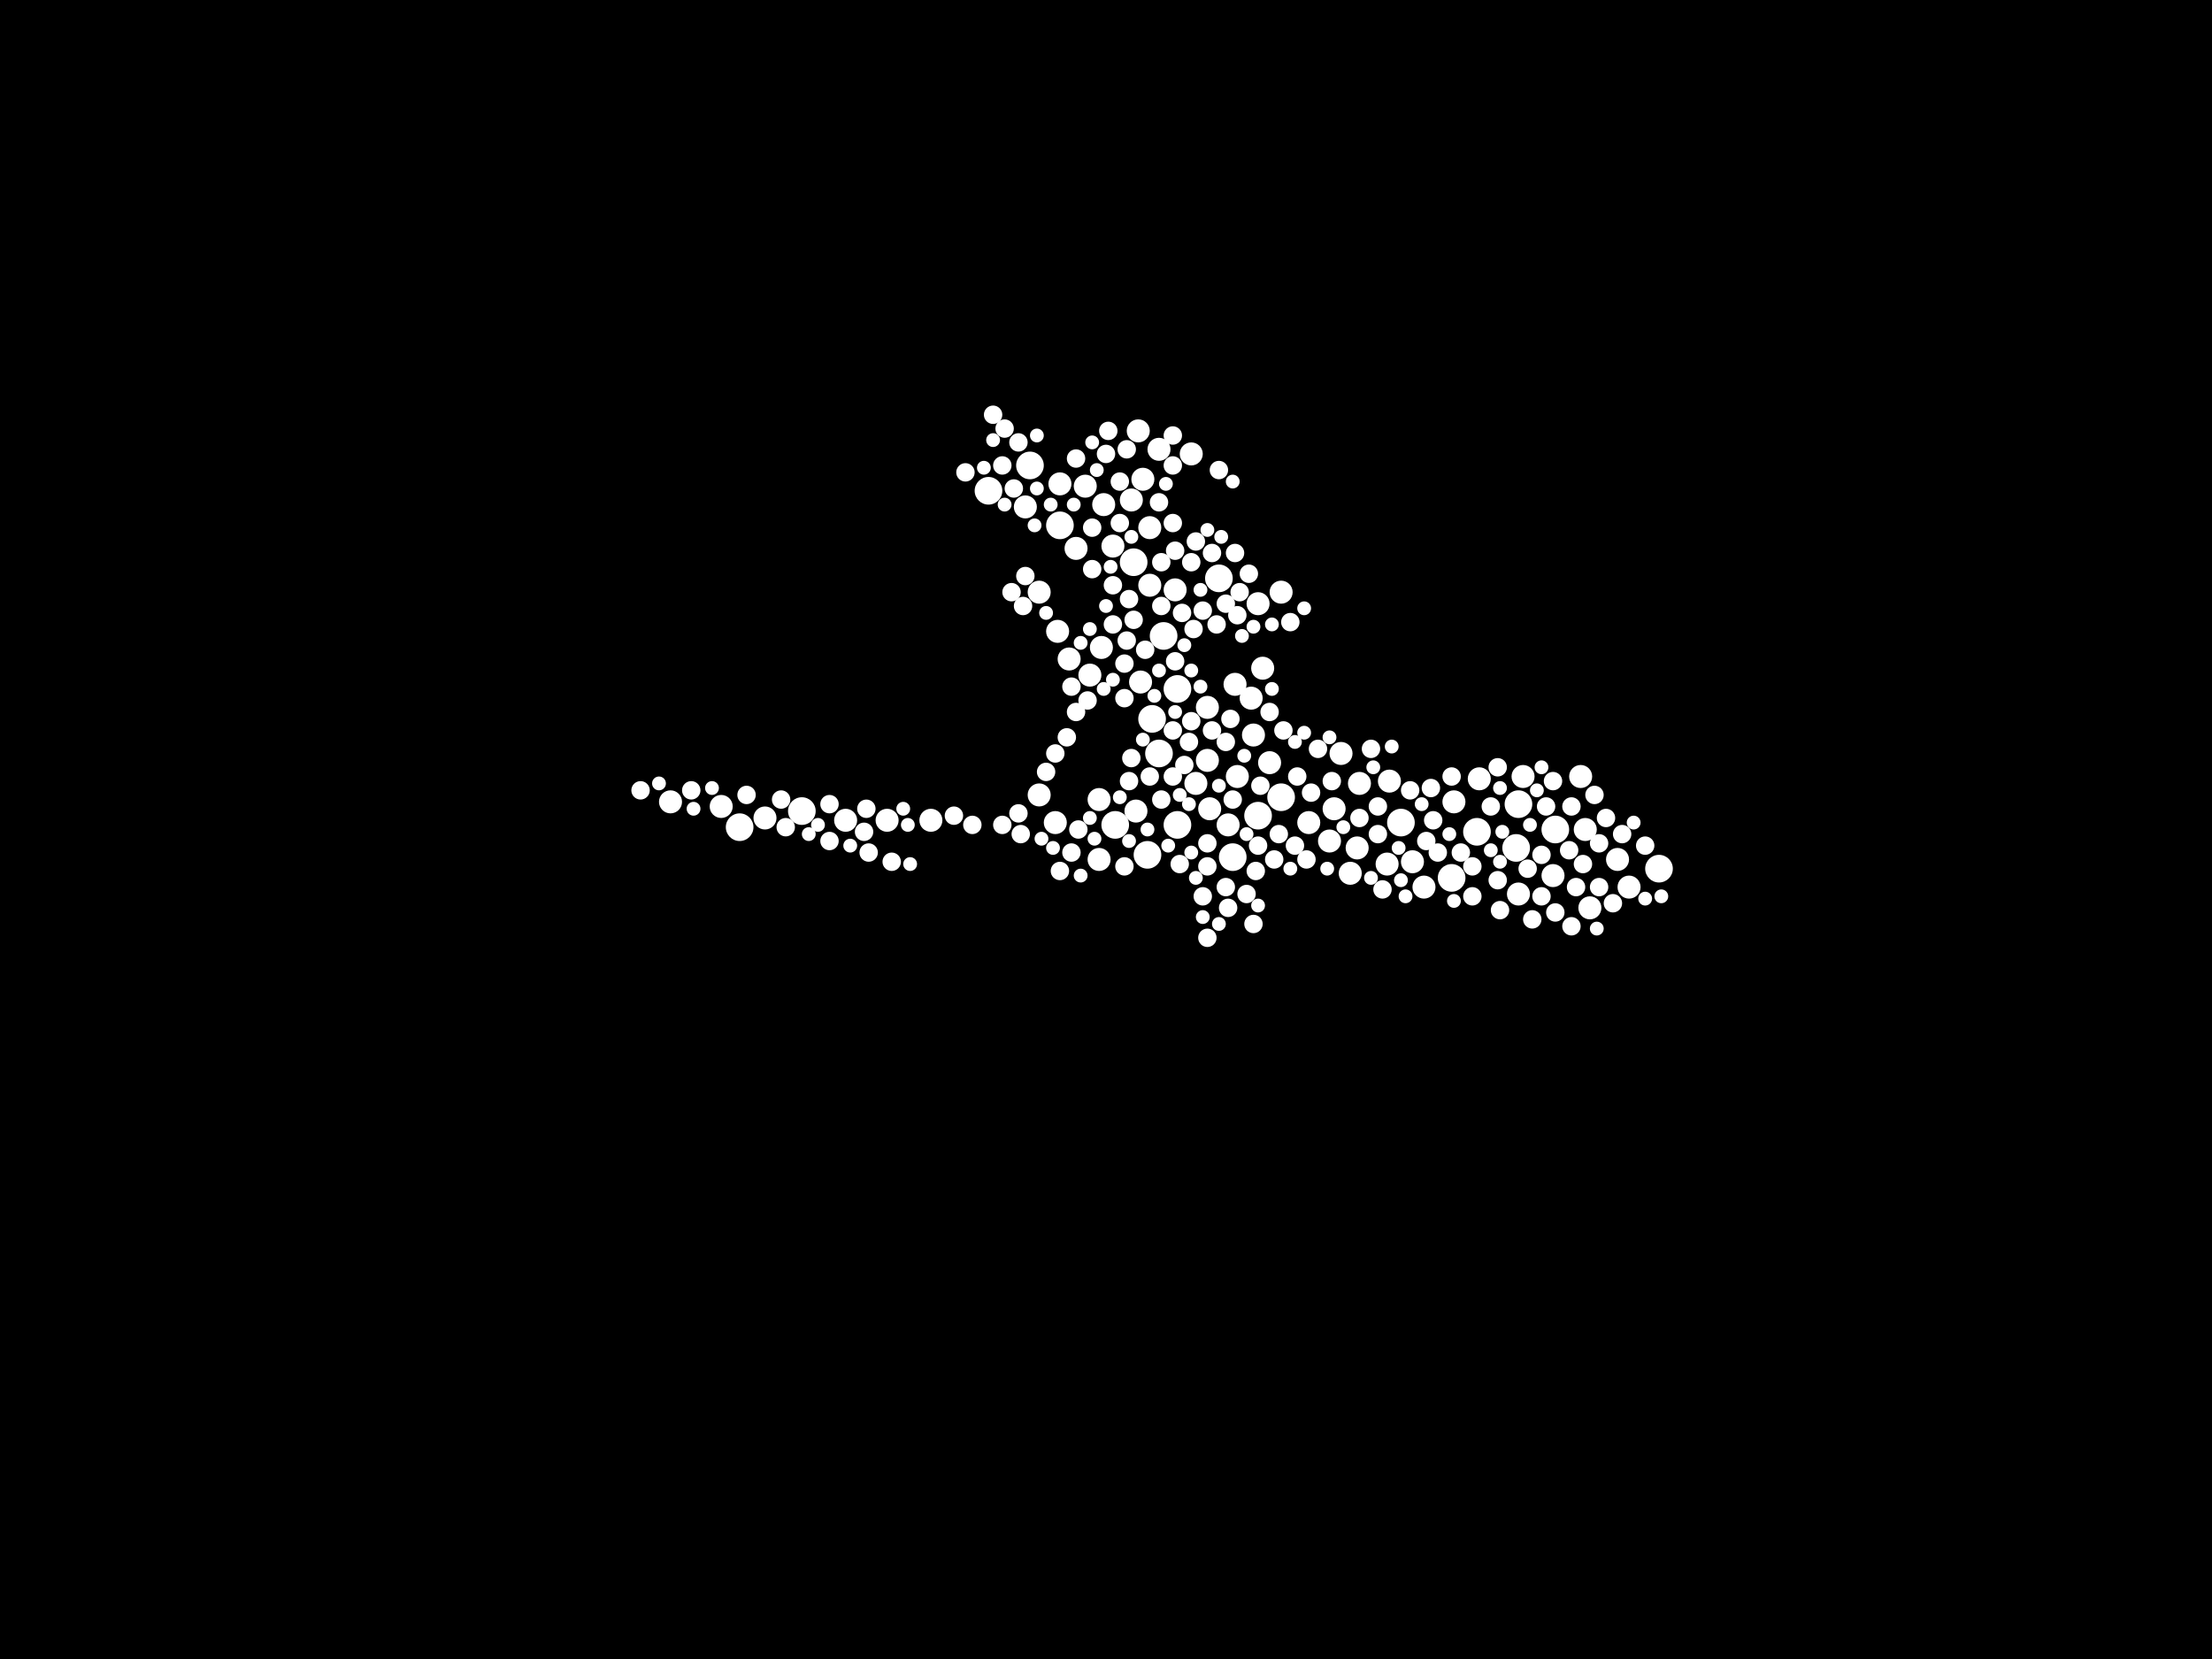 <?xml version="1.0" encoding="utf-8"?>
<svg xmlns="http://www.w3.org/2000/svg"
     xmlns:xlink="http://www.w3.org/1999/xlink" width="1920" height="1440" >

            <defs>
            <style type="text/css"><![CDATA[
circle {stroke: none;}
.c0 {fill: #FFFFFF;}
]]></style>
            </defs>
<rect x="0" y="0" width="1920" height="1440" fill="black"/>
<circle cx="984" cy="488" r="12" class="c0"/>
<circle cx="696" cy="704" r="12" class="c0"/>
<circle cx="920" cy="456" r="12" class="c0"/>
<circle cx="1000" cy="624" r="12" class="c0"/>
<circle cx="1318" cy="698" r="12" class="c0"/>
<circle cx="1022" cy="716" r="12" class="c0"/>
<circle cx="1006" cy="654" r="12" class="c0"/>
<circle cx="996" cy="742" r="12" class="c0"/>
<circle cx="1010" cy="552" r="12" class="c0"/>
<circle cx="894" cy="404" r="12" class="c0"/>
<circle cx="858" cy="426" r="12" class="c0"/>
<circle cx="1316" cy="736" r="12" class="c0"/>
<circle cx="1282" cy="722" r="12" class="c0"/>
<circle cx="1058" cy="502" r="12" class="c0"/>
<circle cx="1216" cy="714" r="12" class="c0"/>
<circle cx="1070" cy="744" r="12" class="c0"/>
<circle cx="1112" cy="692" r="12" class="c0"/>
<circle cx="642" cy="718" r="12" class="c0"/>
<circle cx="1350" cy="720" r="12" class="c0"/>
<circle cx="1260" cy="762" r="12" class="c0"/>
<circle cx="1092" cy="708" r="12" class="c0"/>
<circle cx="968" cy="716" r="12" class="c0"/>
<circle cx="1440" cy="754" r="12" class="c0"/>
<circle cx="1022" cy="598" r="12" class="c0"/>
<circle cx="1072" cy="594" r="10" class="c0"/>
<circle cx="1048" cy="660" r="10" class="c0"/>
<circle cx="918" cy="548" r="10" class="c0"/>
<circle cx="734" cy="712" r="10" class="c0"/>
<circle cx="1092" cy="524" r="10" class="c0"/>
<circle cx="1034" cy="394" r="10" class="c0"/>
<circle cx="982" cy="434" r="10" class="c0"/>
<circle cx="954" cy="746" r="10" class="c0"/>
<circle cx="902" cy="514" r="10" class="c0"/>
<circle cx="992" cy="416" r="10" class="c0"/>
<circle cx="1154" cy="730" r="10" class="c0"/>
<circle cx="1180" cy="680" r="10" class="c0"/>
<circle cx="1376" cy="720" r="10" class="c0"/>
<circle cx="1178" cy="736" r="10" class="c0"/>
<circle cx="902" cy="690" r="10" class="c0"/>
<circle cx="990" cy="592" r="10" class="c0"/>
<circle cx="1284" cy="676" r="10" class="c0"/>
<circle cx="958" cy="438" r="10" class="c0"/>
<circle cx="1096" cy="580" r="10" class="c0"/>
<circle cx="582" cy="696" r="10" class="c0"/>
<circle cx="1136" cy="714" r="10" class="c0"/>
<circle cx="808" cy="712" r="10" class="c0"/>
<circle cx="1112" cy="514" r="10" class="c0"/>
<circle cx="942" cy="422" r="10" class="c0"/>
<circle cx="998" cy="458" r="10" class="c0"/>
<circle cx="956" cy="562" r="10" class="c0"/>
<circle cx="928" cy="572" r="10" class="c0"/>
<circle cx="1164" cy="654" r="10" class="c0"/>
<circle cx="916" cy="714" r="10" class="c0"/>
<circle cx="1322" cy="674" r="10" class="c0"/>
<circle cx="1086" cy="606" r="10" class="c0"/>
<circle cx="1380" cy="788" r="10" class="c0"/>
<circle cx="626" cy="700" r="10" class="c0"/>
<circle cx="1050" cy="702" r="10" class="c0"/>
<circle cx="1348" cy="760" r="10" class="c0"/>
<circle cx="1158" cy="702" r="10" class="c0"/>
<circle cx="954" cy="694" r="10" class="c0"/>
<circle cx="946" cy="586" r="10" class="c0"/>
<circle cx="1066" cy="716" r="10" class="c0"/>
<circle cx="1038" cy="680" r="10" class="c0"/>
<circle cx="1048" cy="614" r="10" class="c0"/>
<circle cx="1172" cy="758" r="10" class="c0"/>
<circle cx="1204" cy="750" r="10" class="c0"/>
<circle cx="1088" cy="638" r="10" class="c0"/>
<circle cx="966" cy="474" r="10" class="c0"/>
<circle cx="1074" cy="674" r="10" class="c0"/>
<circle cx="1318" cy="776" r="10" class="c0"/>
<circle cx="1404" cy="746" r="10" class="c0"/>
<circle cx="1226" cy="748" r="10" class="c0"/>
<circle cx="988" cy="374" r="10" class="c0"/>
<circle cx="1206" cy="678" r="10" class="c0"/>
<circle cx="1006" cy="390" r="10" class="c0"/>
<circle cx="770" cy="712" r="10" class="c0"/>
<circle cx="664" cy="710" r="10" class="c0"/>
<circle cx="890" cy="440" r="10" class="c0"/>
<circle cx="1020" cy="512" r="10" class="c0"/>
<circle cx="934" cy="476" r="10" class="c0"/>
<circle cx="920" cy="420" r="10" class="c0"/>
<circle cx="1102" cy="662" r="10" class="c0"/>
<circle cx="1236" cy="770" r="10" class="c0"/>
<circle cx="1262" cy="696" r="10" class="c0"/>
<circle cx="1414" cy="770" r="10" class="c0"/>
<circle cx="1372" cy="674" r="10" class="c0"/>
<circle cx="986" cy="704" r="10" class="c0"/>
<circle cx="998" cy="508" r="10" class="c0"/>
<circle cx="1044" cy="530" r="8" class="c0"/>
<circle cx="1020" cy="478" r="8" class="c0"/>
<circle cx="1082" cy="776" r="8" class="c0"/>
<circle cx="1180" cy="710" r="8" class="c0"/>
<circle cx="980" cy="678" r="8" class="c0"/>
<circle cx="1364" cy="700" r="8" class="c0"/>
<circle cx="1278" cy="752" r="8" class="c0"/>
<circle cx="1248" cy="740" r="8" class="c0"/>
<circle cx="1278" cy="778" r="8" class="c0"/>
<circle cx="1394" cy="710" r="8" class="c0"/>
<circle cx="1326" cy="754" r="8" class="c0"/>
<circle cx="878" cy="514" r="8" class="c0"/>
<circle cx="1066" cy="788" r="8" class="c0"/>
<circle cx="1106" cy="746" r="8" class="c0"/>
<circle cx="720" cy="730" r="8" class="c0"/>
<circle cx="1018" cy="674" r="8" class="c0"/>
<circle cx="934" cy="618" r="8" class="c0"/>
<circle cx="1038" cy="470" r="8" class="c0"/>
<circle cx="1300" cy="666" r="8" class="c0"/>
<circle cx="1048" cy="732" r="8" class="c0"/>
<circle cx="1242" cy="684" r="8" class="c0"/>
<circle cx="1020" cy="574" r="8" class="c0"/>
<circle cx="1074" cy="534" r="8" class="c0"/>
<circle cx="872" cy="372" r="8" class="c0"/>
<circle cx="1120" cy="540" r="8" class="c0"/>
<circle cx="1244" cy="712" r="8" class="c0"/>
<circle cx="1018" cy="634" r="8" class="c0"/>
<circle cx="1088" cy="802" r="8" class="c0"/>
<circle cx="908" cy="670" r="8" class="c0"/>
<circle cx="1294" cy="700" r="8" class="c0"/>
<circle cx="1052" cy="480" r="8" class="c0"/>
<circle cx="1124" cy="734" r="8" class="c0"/>
<circle cx="1144" cy="650" r="8" class="c0"/>
<circle cx="1072" cy="480" r="8" class="c0"/>
<circle cx="1224" cy="686" r="8" class="c0"/>
<circle cx="1348" cy="678" r="8" class="c0"/>
<circle cx="1428" cy="734" r="8" class="c0"/>
<circle cx="886" cy="724" r="8" class="c0"/>
<circle cx="870" cy="404" r="8" class="c0"/>
<circle cx="920" cy="756" r="8" class="c0"/>
<circle cx="1388" cy="770" r="8" class="c0"/>
<circle cx="1024" cy="750" r="8" class="c0"/>
<circle cx="1300" cy="764" r="8" class="c0"/>
<circle cx="1368" cy="770" r="8" class="c0"/>
<circle cx="1034" cy="626" r="8" class="c0"/>
<circle cx="1044" cy="778" r="8" class="c0"/>
<circle cx="838" cy="410" r="8" class="c0"/>
<circle cx="1196" cy="700" r="8" class="c0"/>
<circle cx="1190" cy="650" r="8" class="c0"/>
<circle cx="978" cy="556" r="8" class="c0"/>
<circle cx="1048" cy="814" r="8" class="c0"/>
<circle cx="1058" cy="408" r="8" class="c0"/>
<circle cx="1076" cy="514" r="8" class="c0"/>
<circle cx="884" cy="706" r="8" class="c0"/>
<circle cx="976" cy="576" r="8" class="c0"/>
<circle cx="1092" cy="734" r="8" class="c0"/>
<circle cx="980" cy="520" r="8" class="c0"/>
<circle cx="1350" cy="792" r="8" class="c0"/>
<circle cx="1114" cy="634" r="8" class="c0"/>
<circle cx="916" cy="654" r="8" class="c0"/>
<circle cx="960" cy="394" r="8" class="c0"/>
<circle cx="978" cy="390" r="8" class="c0"/>
<circle cx="936" cy="720" r="8" class="c0"/>
<circle cx="1064" cy="524" r="8" class="c0"/>
<circle cx="1374" cy="750" r="8" class="c0"/>
<circle cx="844" cy="716" r="8" class="c0"/>
<circle cx="994" cy="564" r="8" class="c0"/>
<circle cx="1400" cy="784" r="8" class="c0"/>
<circle cx="1156" cy="678" r="8" class="c0"/>
<circle cx="1330" cy="798" r="8" class="c0"/>
<circle cx="754" cy="740" r="8" class="c0"/>
<circle cx="926" cy="640" r="8" class="c0"/>
<circle cx="1408" cy="724" r="8" class="c0"/>
<circle cx="962" cy="374" r="8" class="c0"/>
<circle cx="1110" cy="724" r="8" class="c0"/>
<circle cx="966" cy="508" r="8" class="c0"/>
<circle cx="1064" cy="644" r="8" class="c0"/>
<circle cx="1338" cy="778" r="8" class="c0"/>
<circle cx="600" cy="686" r="8" class="c0"/>
<circle cx="1068" cy="624" r="8" class="c0"/>
<circle cx="972" cy="418" r="8" class="c0"/>
<circle cx="976" cy="606" r="8" class="c0"/>
<circle cx="1006" cy="436" r="8" class="c0"/>
<circle cx="930" cy="740" r="8" class="c0"/>
<circle cx="556" cy="686" r="8" class="c0"/>
<circle cx="1048" cy="752" r="8" class="c0"/>
<circle cx="648" cy="690" r="8" class="c0"/>
<circle cx="1362" cy="738" r="8" class="c0"/>
<circle cx="1388" cy="732" r="8" class="c0"/>
<circle cx="1008" cy="694" r="8" class="c0"/>
<circle cx="934" cy="398" r="8" class="c0"/>
<circle cx="1034" cy="488" r="8" class="c0"/>
<circle cx="884" cy="384" r="8" class="c0"/>
<circle cx="966" cy="542" r="8" class="c0"/>
<circle cx="1056" cy="542" r="8" class="c0"/>
<circle cx="948" cy="494" r="8" class="c0"/>
<circle cx="948" cy="458" r="8" class="c0"/>
<circle cx="1134" cy="746" r="8" class="c0"/>
<circle cx="1260" cy="674" r="8" class="c0"/>
<circle cx="1196" cy="724" r="8" class="c0"/>
<circle cx="930" cy="596" r="8" class="c0"/>
<circle cx="1138" cy="688" r="8" class="c0"/>
<circle cx="984" cy="538" r="8" class="c0"/>
<circle cx="750" cy="722" r="8" class="c0"/>
<circle cx="1084" cy="498" r="8" class="c0"/>
<circle cx="1384" cy="690" r="8" class="c0"/>
<circle cx="1028" cy="664" r="8" class="c0"/>
<circle cx="1126" cy="674" r="8" class="c0"/>
<circle cx="1200" cy="772" r="8" class="c0"/>
<circle cx="1090" cy="756" r="8" class="c0"/>
<circle cx="1338" cy="742" r="8" class="c0"/>
<circle cx="880" cy="424" r="8" class="c0"/>
<circle cx="1008" cy="526" r="8" class="c0"/>
<circle cx="870" cy="716" r="8" class="c0"/>
<circle cx="1364" cy="804" r="8" class="c0"/>
<circle cx="774" cy="748" r="8" class="c0"/>
<circle cx="720" cy="698" r="8" class="c0"/>
<circle cx="1268" cy="740" r="8" class="c0"/>
<circle cx="1026" cy="532" r="8" class="c0"/>
<circle cx="1032" cy="644" r="8" class="c0"/>
<circle cx="1008" cy="488" r="8" class="c0"/>
<circle cx="1342" cy="700" r="8" class="c0"/>
<circle cx="1238" cy="730" r="8" class="c0"/>
<circle cx="1018" cy="454" r="8" class="c0"/>
<circle cx="682" cy="718" r="8" class="c0"/>
<circle cx="982" cy="658" r="8" class="c0"/>
<circle cx="1036" cy="546" r="8" class="c0"/>
<circle cx="862" cy="360" r="8" class="c0"/>
<circle cx="972" cy="454" r="8" class="c0"/>
<circle cx="752" cy="702" r="8" class="c0"/>
<circle cx="1094" cy="682" r="8" class="c0"/>
<circle cx="1102" cy="618" r="8" class="c0"/>
<circle cx="944" cy="608" r="8" class="c0"/>
<circle cx="1302" cy="790" r="8" class="c0"/>
<circle cx="1052" cy="634" r="8" class="c0"/>
<circle cx="1018" cy="378" r="8" class="c0"/>
<circle cx="678" cy="694" r="8" class="c0"/>
<circle cx="998" cy="674" r="8" class="c0"/>
<circle cx="976" cy="752" r="8" class="c0"/>
<circle cx="888" cy="526" r="8" class="c0"/>
<circle cx="1064" cy="770" r="8" class="c0"/>
<circle cx="890" cy="500" r="8" class="c0"/>
<circle cx="828" cy="708" r="8" class="c0"/>
<circle cx="1018" cy="404" r="8" class="c0"/>
<circle cx="1070" cy="694" r="8" class="c0"/>
<circle cx="1328" cy="716" r="6" class="c0"/>
<circle cx="1216" cy="764" r="6" class="c0"/>
<circle cx="966" cy="590" r="6" class="c0"/>
<circle cx="1304" cy="722" r="6" class="c0"/>
<circle cx="950" cy="728" r="6" class="c0"/>
<circle cx="908" cy="532" r="6" class="c0"/>
<circle cx="900" cy="424" r="6" class="c0"/>
<circle cx="932" cy="438" r="6" class="c0"/>
<circle cx="702" cy="724" r="6" class="c0"/>
<circle cx="996" cy="720" r="6" class="c0"/>
<circle cx="1294" cy="738" r="6" class="c0"/>
<circle cx="1152" cy="754" r="6" class="c0"/>
<circle cx="1088" cy="544" r="6" class="c0"/>
<circle cx="1302" cy="684" r="6" class="c0"/>
<circle cx="788" cy="716" r="6" class="c0"/>
<circle cx="914" cy="736" r="6" class="c0"/>
<circle cx="1044" cy="796" r="6" class="c0"/>
<circle cx="1058" cy="802" r="6" class="c0"/>
<circle cx="1080" cy="656" r="6" class="c0"/>
<circle cx="1428" cy="780" r="6" class="c0"/>
<circle cx="1028" cy="560" r="6" class="c0"/>
<circle cx="1058" cy="682" r="6" class="c0"/>
<circle cx="1302" cy="748" r="6" class="c0"/>
<circle cx="1132" cy="636" r="6" class="c0"/>
<circle cx="946" cy="546" r="6" class="c0"/>
<circle cx="938" cy="760" r="6" class="c0"/>
<circle cx="992" cy="642" r="6" class="c0"/>
<circle cx="980" cy="730" r="6" class="c0"/>
<circle cx="1002" cy="604" r="6" class="c0"/>
<circle cx="912" cy="438" r="6" class="c0"/>
<circle cx="948" cy="384" r="6" class="c0"/>
<circle cx="1104" cy="542" r="6" class="c0"/>
<circle cx="960" cy="526" r="6" class="c0"/>
<circle cx="862" cy="382" r="6" class="c0"/>
<circle cx="1154" cy="640" r="6" class="c0"/>
<circle cx="872" cy="438" r="6" class="c0"/>
<circle cx="952" cy="408" r="6" class="c0"/>
<circle cx="1258" cy="724" r="6" class="c0"/>
<circle cx="1060" cy="466" r="6" class="c0"/>
<circle cx="1070" cy="418" r="6" class="c0"/>
<circle cx="1124" cy="644" r="6" class="c0"/>
<circle cx="784" cy="702" r="6" class="c0"/>
<circle cx="1034" cy="582" r="6" class="c0"/>
<circle cx="1104" cy="598" r="6" class="c0"/>
<circle cx="1214" cy="736" r="6" class="c0"/>
<circle cx="602" cy="702" r="6" class="c0"/>
<circle cx="982" cy="466" r="6" class="c0"/>
<circle cx="964" cy="492" r="6" class="c0"/>
<circle cx="1032" cy="698" r="6" class="c0"/>
<circle cx="738" cy="734" r="6" class="c0"/>
<circle cx="1132" cy="528" r="6" class="c0"/>
<circle cx="1190" cy="762" r="6" class="c0"/>
<circle cx="1338" cy="666" r="6" class="c0"/>
<circle cx="1262" cy="782" r="6" class="c0"/>
<circle cx="1042" cy="512" r="6" class="c0"/>
<circle cx="898" cy="456" r="6" class="c0"/>
<circle cx="1006" cy="582" r="6" class="c0"/>
<circle cx="1334" cy="686" r="6" class="c0"/>
<circle cx="1038" cy="762" r="6" class="c0"/>
<circle cx="1014" cy="734" r="6" class="c0"/>
<circle cx="1048" cy="460" r="6" class="c0"/>
<circle cx="1078" cy="552" r="6" class="c0"/>
<circle cx="1034" cy="740" r="6" class="c0"/>
<circle cx="710" cy="716" r="6" class="c0"/>
<circle cx="1442" cy="778" r="6" class="c0"/>
<circle cx="1220" cy="778" r="6" class="c0"/>
<circle cx="1012" cy="420" r="6" class="c0"/>
<circle cx="1166" cy="718" r="6" class="c0"/>
<circle cx="972" cy="692" r="6" class="c0"/>
<circle cx="618" cy="684" r="6" class="c0"/>
<circle cx="1234" cy="698" r="6" class="c0"/>
<circle cx="572" cy="680" r="6" class="c0"/>
<circle cx="1208" cy="648" r="6" class="c0"/>
<circle cx="1020" cy="618" r="6" class="c0"/>
<circle cx="904" cy="728" r="6" class="c0"/>
<circle cx="1024" cy="690" r="6" class="c0"/>
<circle cx="958" cy="598" r="6" class="c0"/>
<circle cx="900" cy="378" r="6" class="c0"/>
<circle cx="1386" cy="806" r="6" class="c0"/>
<circle cx="1418" cy="714" r="6" class="c0"/>
<circle cx="1192" cy="666" r="6" class="c0"/>
<circle cx="1120" cy="754" r="6" class="c0"/>
<circle cx="854" cy="406" r="6" class="c0"/>
<circle cx="938" cy="558" r="6" class="c0"/>
<circle cx="1092" cy="786" r="6" class="c0"/>
<circle cx="946" cy="710" r="6" class="c0"/>
<circle cx="790" cy="750" r="6" class="c0"/>
<circle cx="1042" cy="596" r="6" class="c0"/>
<circle cx="1082" cy="724" r="6" class="c0"/>
</svg>

